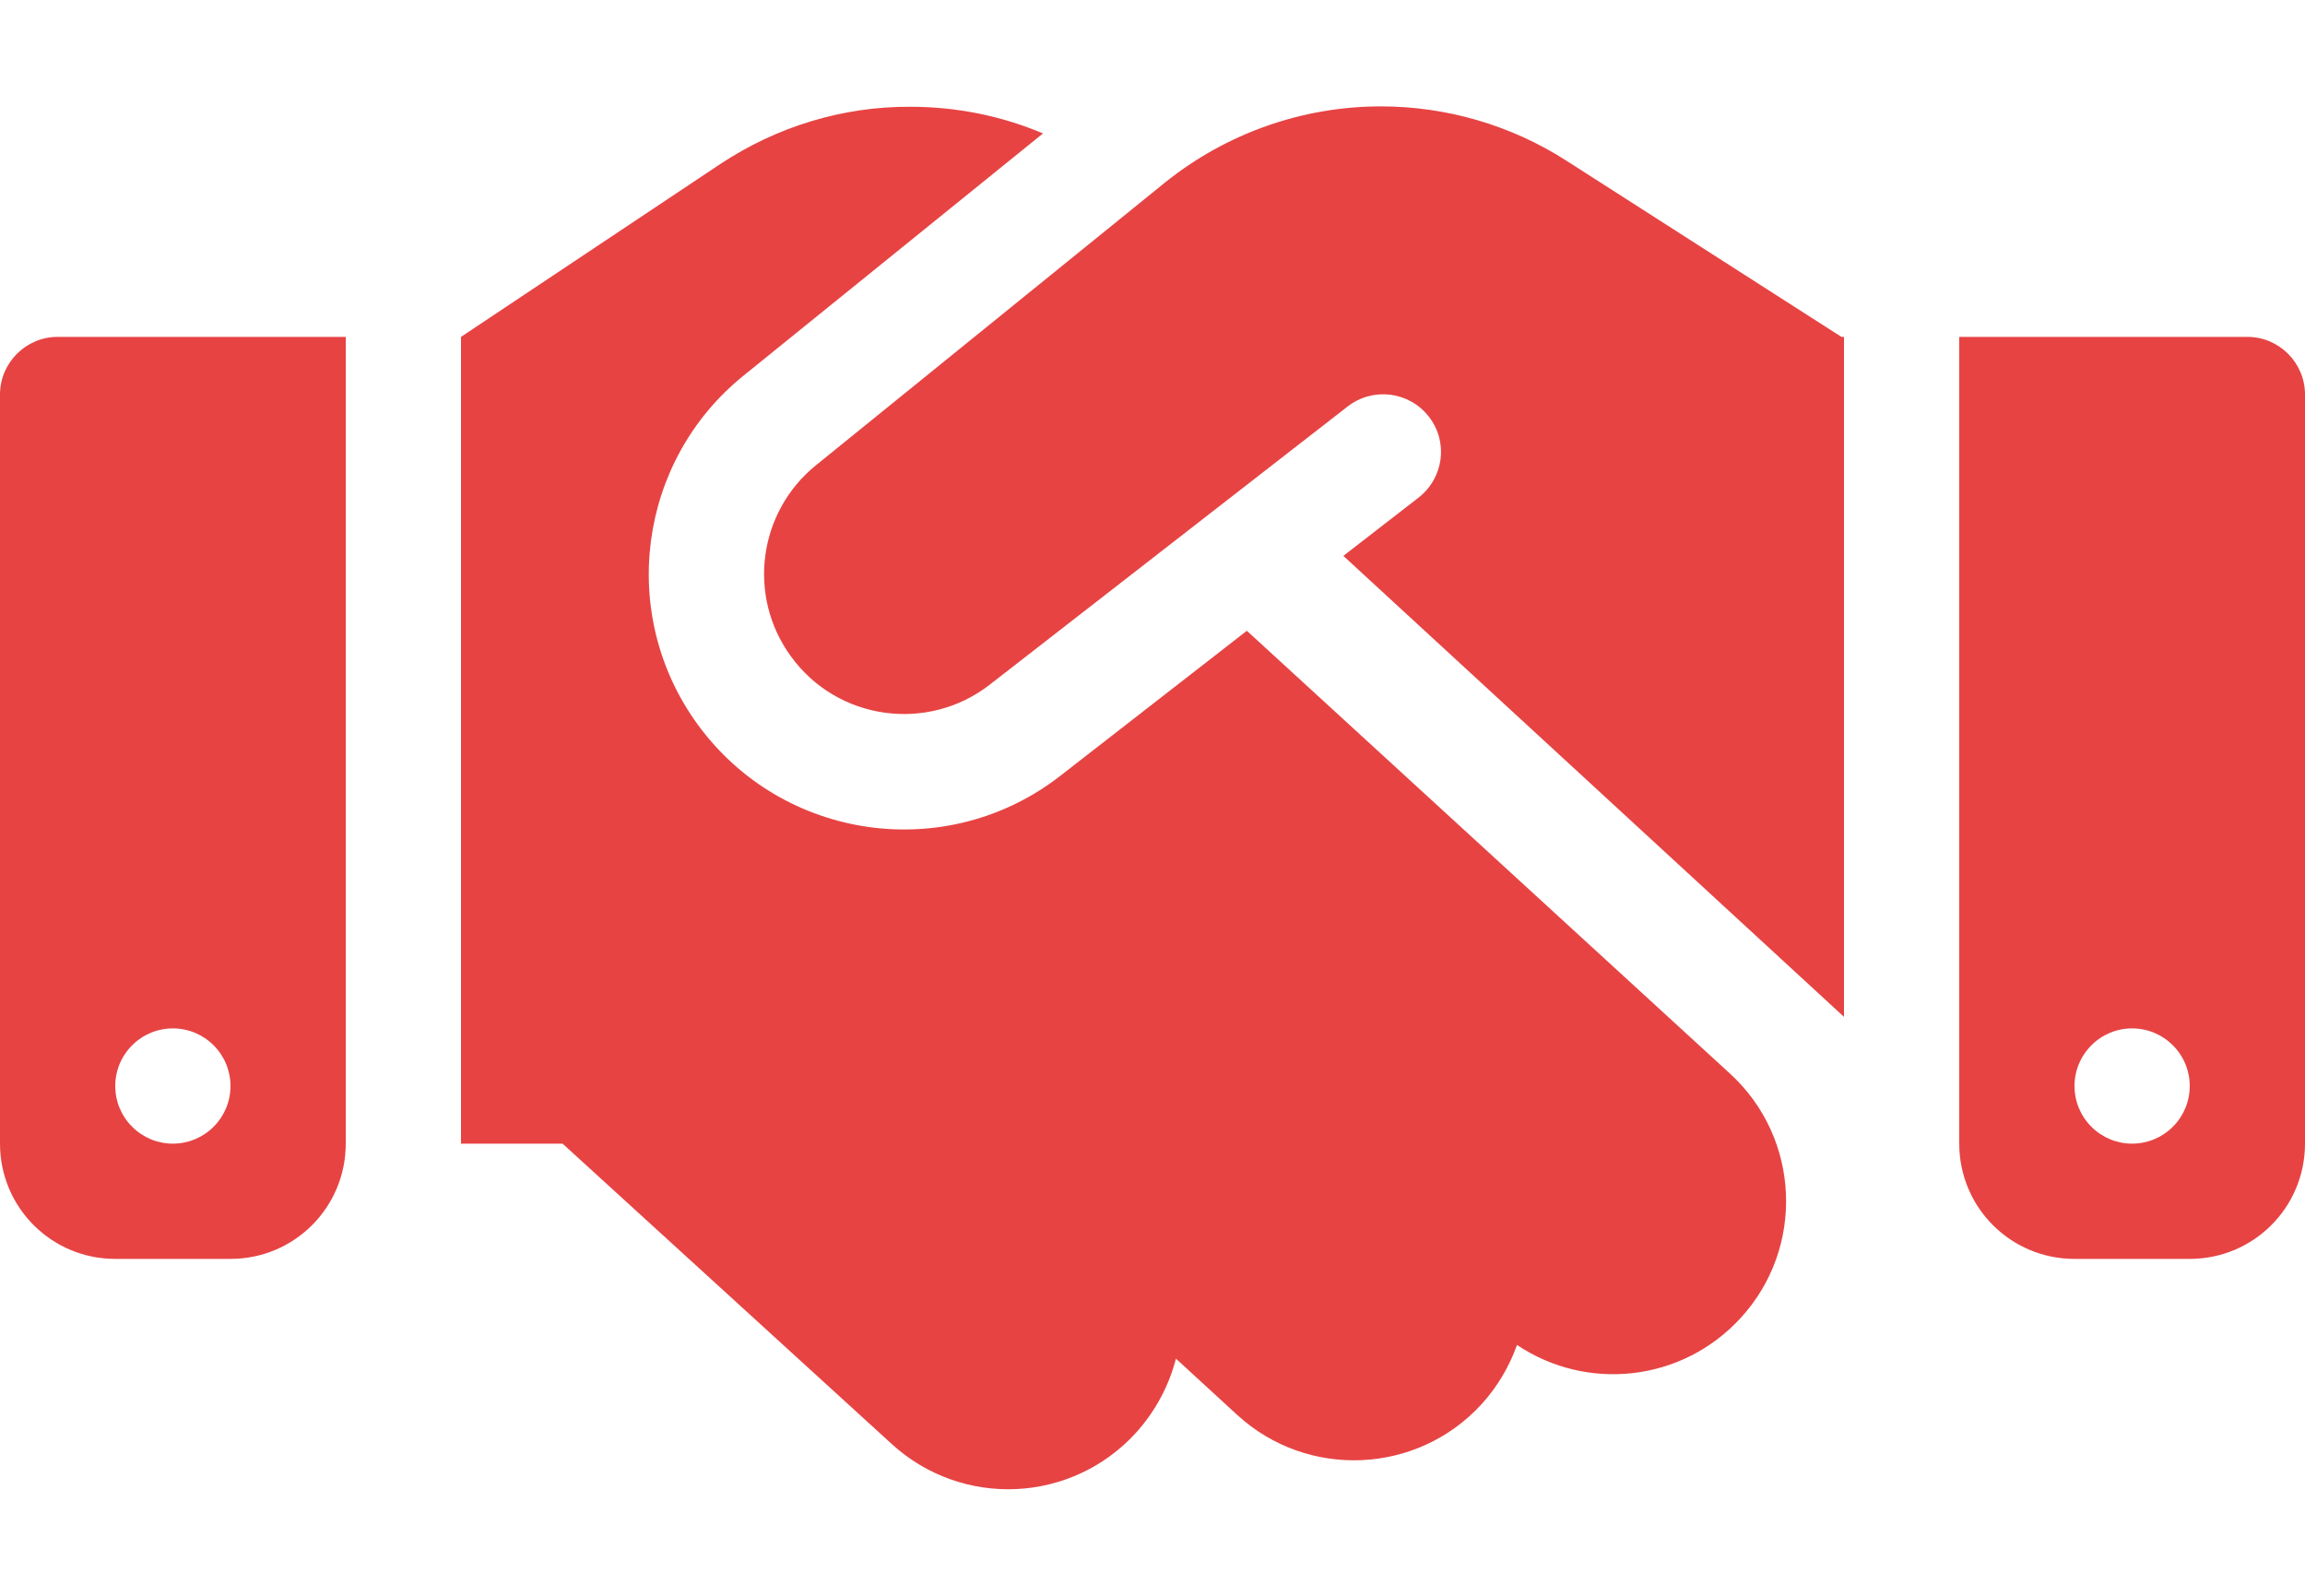 <svg width="26" height="18" viewBox="0 0 30 18" fill="none" xmlns="http://www.w3.org/2000/svg">
<path d="M15.159 0.994L10.622 4.669C9.867 5.278 9.722 6.375 10.294 7.158C10.898 7.992 12.075 8.156 12.886 7.523L17.541 3.905C17.869 3.652 18.337 3.708 18.595 4.036C18.853 4.364 18.792 4.833 18.464 5.091L17.484 5.85L24 11.85V3H23.967L23.784 2.883L20.381 0.703C19.664 0.244 18.825 0 17.972 0C16.95 0 15.956 0.352 15.159 0.994ZM16.228 6.825L13.805 8.709C12.328 9.863 10.186 9.562 9.08 8.044C8.039 6.614 8.302 4.617 9.675 3.506L13.575 0.352C13.031 0.122 12.445 0.005 11.85 0.005C10.969 -7.17118e-08 10.111 0.263 9.375 0.75L6 3V13.5H7.322L11.606 17.409C12.525 18.248 13.945 18.183 14.784 17.264C15.042 16.978 15.216 16.645 15.305 16.298L16.102 17.03C17.016 17.869 18.441 17.808 19.28 16.894C19.491 16.664 19.645 16.397 19.744 16.12C20.653 16.73 21.891 16.603 22.655 15.769C23.494 14.855 23.433 13.43 22.519 12.591L16.228 6.825ZM0.75 3C0.338 3 0 3.337 0 3.75V13.5C0 14.33 0.67 15 1.5 15H3C3.83 15 4.5 14.33 4.5 13.5V3H0.75ZM2.25 12C2.449 12 2.64 12.079 2.78 12.22C2.921 12.36 3 12.551 3 12.75C3 12.949 2.921 13.14 2.78 13.28C2.64 13.421 2.449 13.5 2.25 13.5C2.051 13.5 1.86 13.421 1.72 13.28C1.579 13.14 1.5 12.949 1.5 12.75C1.5 12.551 1.579 12.36 1.72 12.22C1.86 12.079 2.051 12 2.25 12ZM25.5 3V13.5C25.5 14.33 26.17 15 27 15H28.5C29.33 15 30 14.33 30 13.5V3.75C30 3.337 29.663 3 29.25 3H25.5ZM27 12.75C27 12.551 27.079 12.36 27.22 12.22C27.36 12.079 27.551 12 27.75 12C27.949 12 28.14 12.079 28.28 12.22C28.421 12.36 28.5 12.551 28.5 12.75C28.5 12.949 28.421 13.14 28.28 13.28C28.14 13.421 27.949 13.5 27.75 13.5C27.551 13.5 27.36 13.421 27.22 13.28C27.079 13.14 27 12.949 27 12.75Z" fill="#E74343"/>
</svg>

